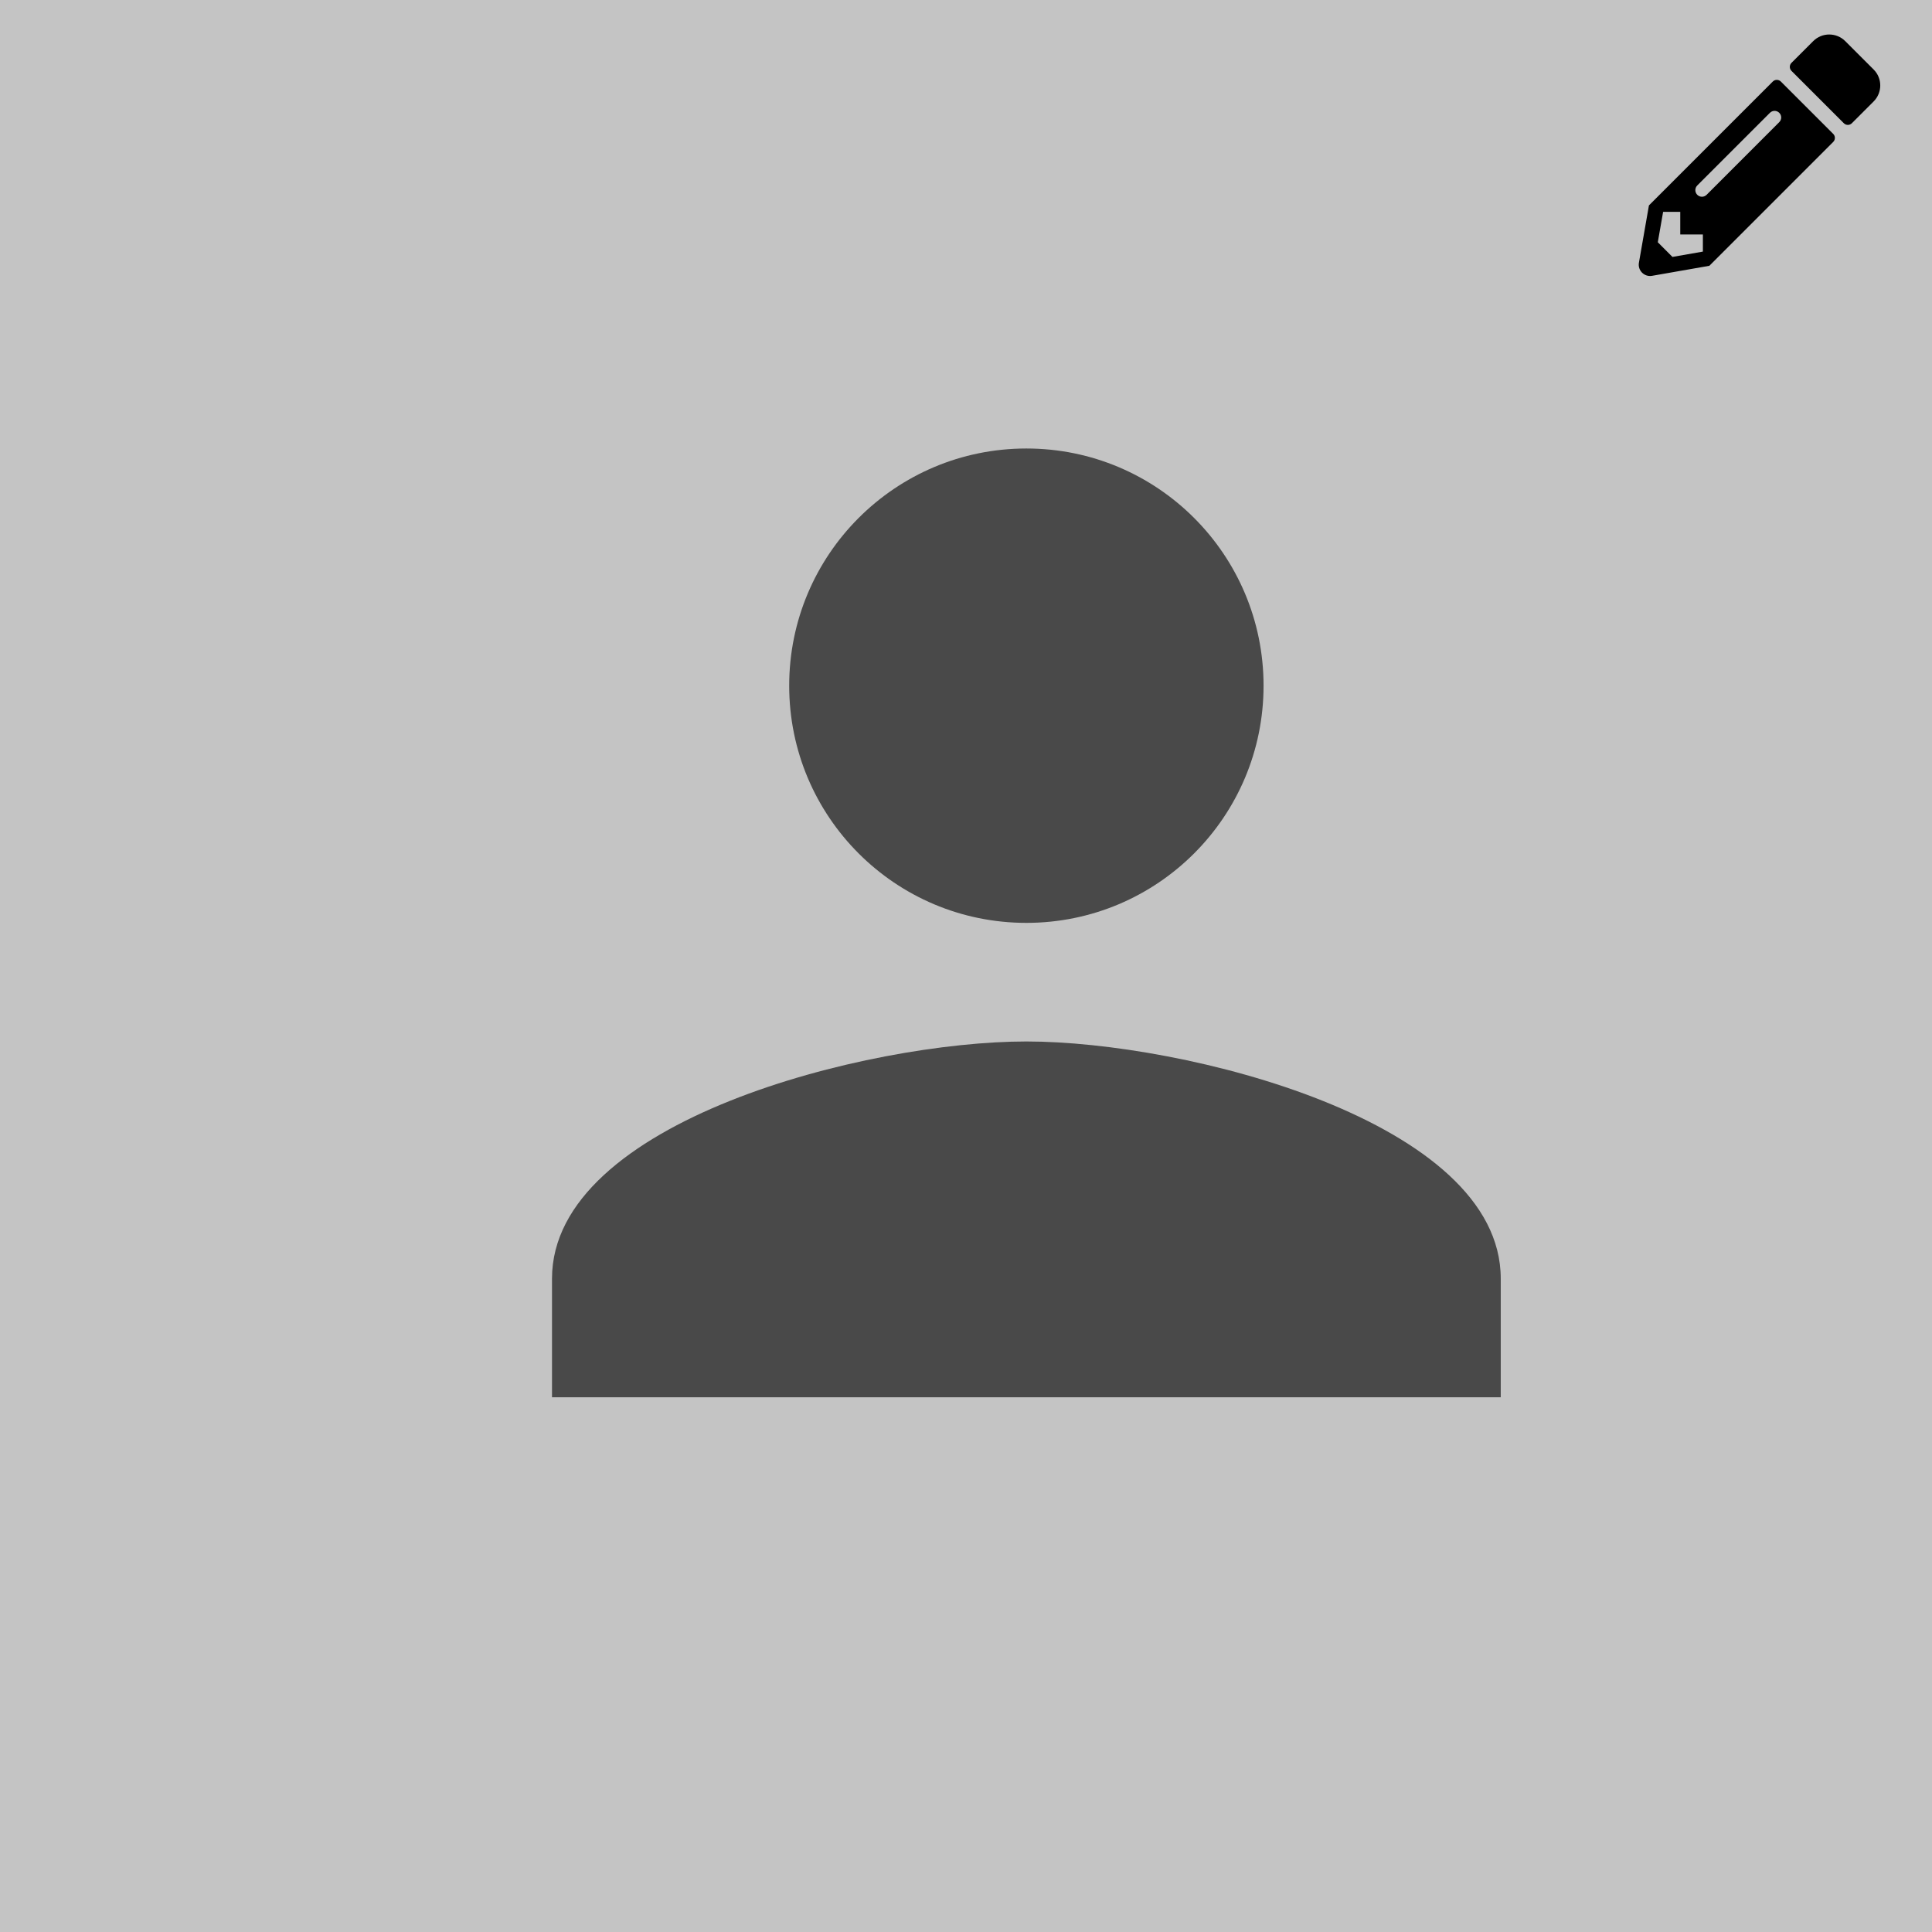<svg width="112" height="112" viewBox="0 0 112 112" fill="none" xmlns="http://www.w3.org/2000/svg">
<rect width="112" height="112" fill="#C4C4C4"/>
<path d="M108.614 5.884L107.354 7.144C107.225 7.273 107.017 7.273 106.889 7.144L103.854 4.109C103.725 3.98 103.725 3.773 103.854 3.644L105.114 2.384C105.626 1.872 106.457 1.872 106.971 2.384L108.614 4.027C109.129 4.538 109.129 5.37 108.614 5.884ZM102.771 4.727L95.59 11.908L95.01 15.23C94.931 15.679 95.322 16.067 95.77 15.99L99.093 15.408L106.274 8.227C106.402 8.099 106.402 7.891 106.274 7.762L103.238 4.727C103.107 4.598 102.899 4.598 102.771 4.727ZM98.393 11.293C98.243 11.142 98.243 10.901 98.393 10.751L102.604 6.54C102.754 6.39 102.995 6.39 103.145 6.54C103.296 6.69 103.296 6.931 103.145 7.081L98.934 11.293C98.784 11.443 98.543 11.443 98.393 11.293ZM97.406 13.592H98.718V14.585L96.954 14.894L96.104 14.043L96.413 12.28H97.406V13.592Z" fill="black"/>
<path d="M59.5 53.5C67.097 53.5 73.25 47.347 73.25 39.75C73.25 32.153 67.097 26 59.5 26C51.903 26 45.75 32.153 45.75 39.75C45.75 47.347 51.903 53.5 59.5 53.5ZM59.5 60.375C50.322 60.375 32 64.981 32 74.125V81H87V74.125C87 64.981 68.678 60.375 59.5 60.375Z" fill="#494949"/>
</svg>
